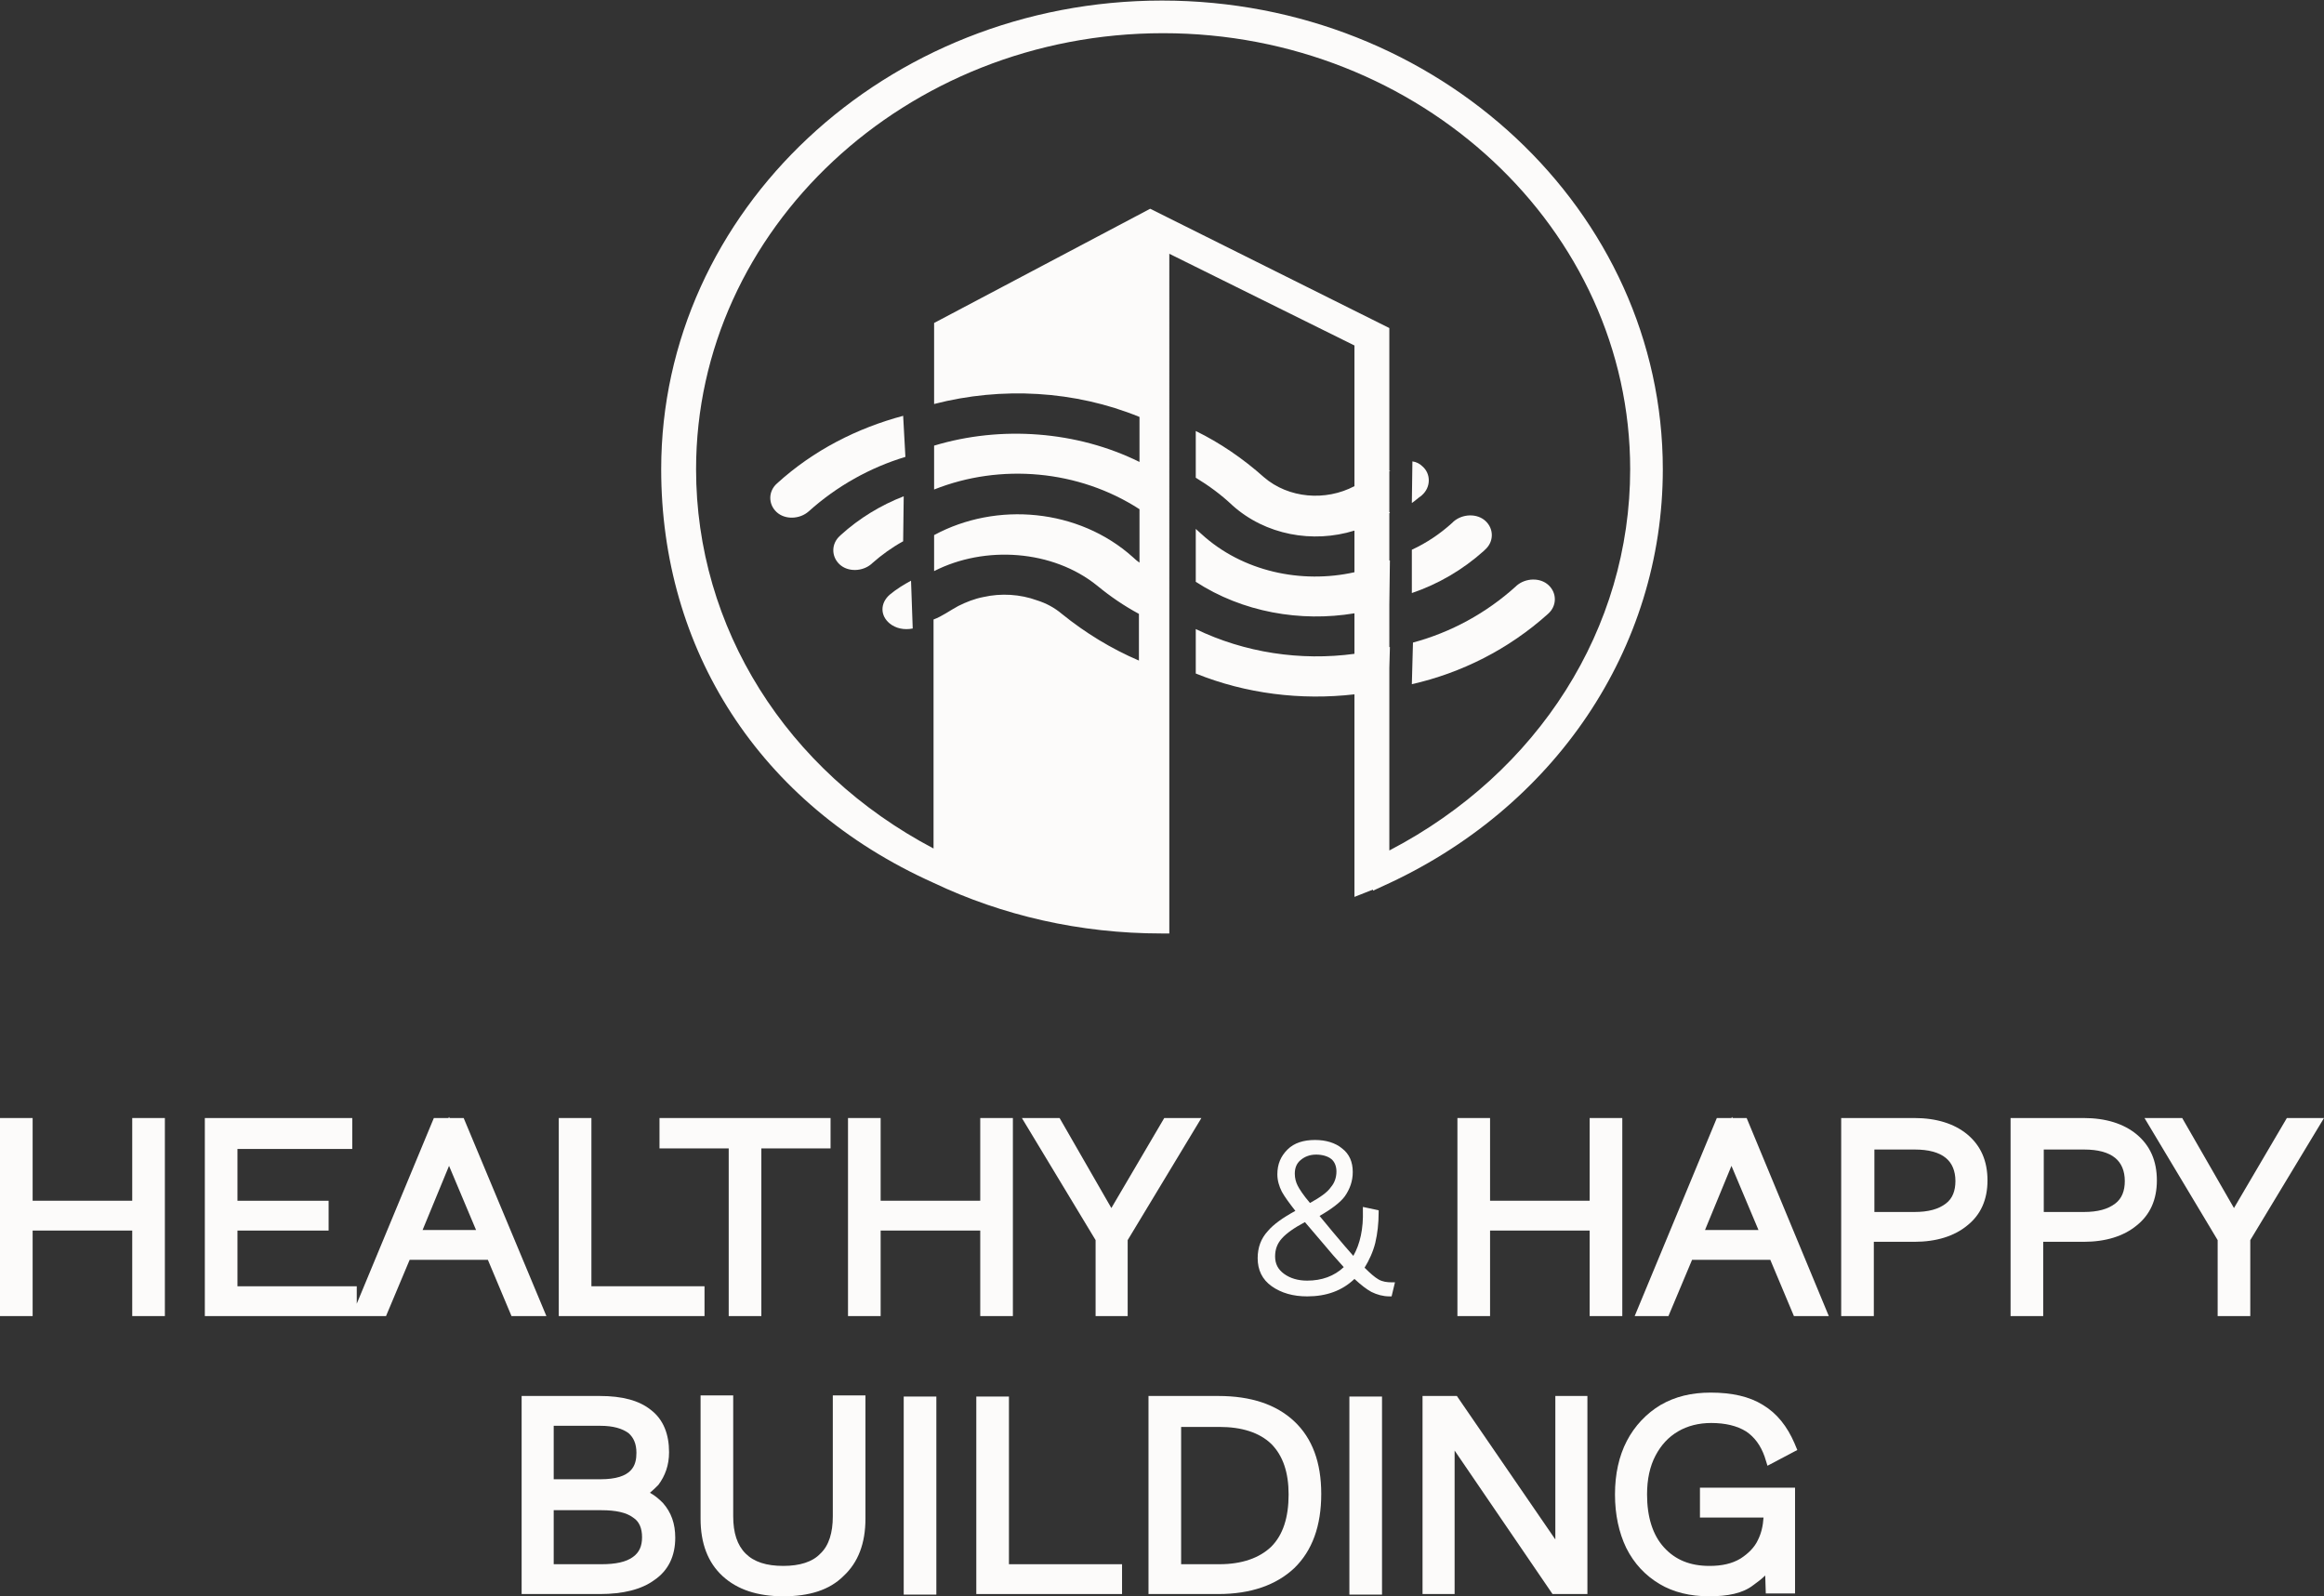 <?xml version="1.0" encoding="utf-8"?>
<!-- Generator: Adobe Illustrator 19.0.0, SVG Export Plug-In . SVG Version: 6.00 Build 0)  -->
<svg version="1.1" id="Capa_1" xmlns="http://www.w3.org/2000/svg" xmlns:xlink="http://www.w3.org/1999/xlink" x="0px" y="0px"
	 viewBox="-189 471.3 413 283.7" style="enable-background:new -189 471.3 413 283.7;" xml:space="preserve">
<rect x="-189" y="471.3" width="413" height="283.7" fill="#333333" stroke="none"/>
<style type="text/css">
	.st0{fill:#FCFBFA;}
</style>
<title>analítica y ciencia de datos</title>
<g>
	<path class="st0" d="M-73.5,736.6c0.5-0.4,1-0.9,1.5-1.4c1.2-1.6,1.9-3.5,1.9-5.8c0-3.2-1-5.8-3.2-7.5c-2.1-1.7-5.1-2.5-9.1-2.5
		h-13.9v35.2h13.9c4.1,0,7.4-0.8,9.7-2.5c2.5-1.7,3.7-4.3,3.7-7.5c0-2.5-0.7-4.5-2.2-6.2C-71.9,737.7-72.6,737.1-73.5,736.6z
		 M-76.5,748c-1.2,0.9-3.1,1.3-5.6,1.3h-8.5v-9.6h8.5c2.5,0,4.4,0.4,5.6,1.3c1.1,0.7,1.6,1.9,1.6,3.5S-75.4,747.2-76.5,748z
		 M-75.9,729.5c0,2.2-0.7,4.7-6.4,4.7h-8.3v-9.5h8.3c2.3,0,3.9,0.5,5,1.3C-76.4,726.8-75.9,727.9-75.9,729.5z"/>
	<path class="st0" d="M-41,740.8c0,2.9-0.7,5.2-2.2,6.6c-1.4,1.5-3.7,2.2-6.6,2.2c-3,0-5.2-0.7-6.7-2.2s-2.2-3.7-2.2-6.6v-21.5h-5.8
		v21.9c0,4.4,1.3,7.8,3.9,10.2c2.6,2.4,6.2,3.6,10.8,3.6c4.6,0,8.2-1.1,10.7-3.6c2.6-2.4,3.9-5.8,3.9-10.2v-21.9H-41V740.8z"/>
	<rect x="-28.4" y="719.5" class="st0" width="5.8" height="35.2"/>
	<polygon class="st0" points="-9.7,719.5 -15.5,719.5 -15.5,754.6 10.4,754.6 10.4,749.3 -9.7,749.3 	"/>
	<path class="st0" d="M27.5,719.4H15.1v35.2h12.4c5.8,0,10.3-1.6,13.5-4.6c3.2-3.1,4.8-7.5,4.8-13.2c0-5.6-1.6-9.9-4.8-12.9
		S33.3,719.4,27.5,719.4z M27.7,749.3h-6.8v-24.4h6.8c4,0,7.1,1,9.2,3c2.1,2.1,3.1,5.1,3.1,9c0,4.1-1,7.2-3.1,9.3
		C34.8,748.2,31.7,749.3,27.7,749.3z"/>
	<rect x="50.8" y="719.5" class="st0" width="5.8" height="35.2"/>
	<polygon class="st0" points="87.4,744.9 69.9,719.4 63.8,719.4 63.8,754.6 69.5,754.6 69.5,729.1 86.9,754.6 93,754.6 93,754.6 
		93.1,754.6 93.1,719.4 87.4,719.4 	"/>
	<path class="st0" d="M109.2,725.7c1.7-1,3.7-1.5,5.9-1.5c2.5,0,4.6,0.5,6.2,1.5c1.5,1,2.6,2.5,3.3,4.5l0.5,1.6l5.3-2.8l-0.5-1.2
		c-1.3-3-3.1-5.3-5.6-6.8c-2.4-1.5-5.5-2.2-9.3-2.2c-3.4,0-6.3,0.7-8.9,2.2c-2.5,1.5-4.6,3.7-6,6.4c-1.4,2.7-2.1,5.9-2.1,9.5
		s0.7,6.8,2,9.5c1.4,2.8,3.4,4.9,5.9,6.4s5.5,2.2,8.8,2.2s6-0.5,7.9-2c0.7-0.5,1.5-1.1,2.1-1.7l0.1,3.2h5.2v-18.8h-16.9v5.3h11.3
		c-0.1,1.5-0.4,2.8-1,4c-0.6,1.3-1.7,2.4-3.1,3.3c-1.5,0.9-3.3,1.3-5.5,1.3c-3.5,0-6.1-1.1-8.1-3.3c-2-2.2-3-5.4-3-9.4
		c0-2.7,0.5-5,1.5-6.9C106.2,728.1,107.5,726.7,109.2,725.7z"/>
	<polygon class="st0" points="-165.5,684.7 -183.2,684.7 -183.2,670 -189,670 -189,705.2 -183.2,705.2 -183.2,690 -165.5,690 
		-165.5,705.2 -159.7,705.2 -159.7,670 -165.5,670 	"/>
	<path class="st0" d="M-106.6,670h-2.5l-0.1-0.2l-0.1,0.2h-2.6l-13.7,33v-3.1h-21.2V690h16.2v-5.3h-16.2v-9.2h20.4V670h-26.2v35.2
		h26.1h0.9h5.2l4.2-10h13.9l4.2,10h6.2L-106.6,670z M-113.9,689.9l4.7-11.4l4.8,11.4H-113.9z"/>
	<polygon class="st0" points="-63.8,699.9 -83.9,699.9 -83.9,670 -89.7,670 -89.7,705.2 -63.8,705.2 	"/>
	<polygon class="st0" points="-59.5,705.2 -53.7,705.2 -53.7,675.4 -41.4,675.4 -41.4,670 -71.8,670 -71.8,675.4 -59.5,675.4 	"/>
	<polygon class="st0" points="-14.8,705.2 -9,705.2 -9,670 -14.8,670 -14.8,684.7 -32.5,684.7 -32.5,670 -38.3,670 -38.3,705.2 
		-32.5,705.2 -32.5,690 -14.8,690 	"/>
	<polygon class="st0" points="17.9,670 8.5,686 -0.7,670 -7.4,670 5.7,691.7 5.7,705.2 11.4,705.2 11.4,691.7 24.5,670 	"/>
	<polygon class="st0" points="99.3,705.2 99.3,670 93.5,670 93.5,684.7 75.8,684.7 75.8,670 70,670 70,705.2 75.8,705.2 75.8,690 
		93.5,690 93.5,705.2 	"/>
	<path class="st0" d="M118.9,670l-0.1-0.2l-0.1,0.2h-2.6l-14.6,35.2h6l4.2-10h13.9l4.2,10h6.2L121.4,670H118.9z M114,689.9l4.7-11.4
		l4.8,11.4H114z"/>
	<path class="st0" d="M160.6,672.9c-2.3-1.9-5.5-2.9-9.4-2.9h-13v35.2h5.8V692h7.2c3.9,0,7.1-1,9.4-2.9c2.4-1.9,3.6-4.6,3.6-8
		C164.2,677.6,163,674.9,160.6,672.9z M156.8,685.2c-1.3,1-3.1,1.5-5.6,1.5h-7.1v-11.1h7.2c2.4,0,4.3,0.5,5.5,1.5
		c1.1,0.9,1.7,2.3,1.7,4.1C158.5,682.9,158,684.3,156.8,685.2z"/>
	<path class="st0" d="M190.7,672.9c-2.3-1.9-5.5-2.9-9.4-2.9h-13v35.2h5.8V692h7.2c3.9,0,7.1-1,9.4-2.9c2.4-1.9,3.6-4.6,3.6-8
		C194.3,677.6,193.1,674.9,190.7,672.9z M186.9,685.2c-1.3,1-3.1,1.5-5.6,1.5h-7.1v-11.1h7.2c2.4,0,4.3,0.5,5.5,1.5
		c1.1,0.9,1.7,2.3,1.7,4.1C188.6,682.9,188.1,684.3,186.9,685.2z"/>
	<polygon class="st0" points="217.4,670 208,686 198.8,670 192.1,670 205.1,691.7 205.1,705.2 210.9,705.2 210.9,691.7 224,670 	"/>
	<path class="st0" d="M56,698.7c-0.7-0.4-1.5-1.1-2.5-2.1c0.8-1.3,1.5-2.8,1.9-4.4c0.4-1.7,0.6-3.5,0.6-5.4v-0.4l-2.8-0.6v0.6
		c0.1,3.3-0.5,6-1.7,8.1c-0.8-0.9-2.1-2.4-3.6-4.2l-2.4-2.9c2.1-1.2,3.7-2.4,4.5-3.5c0.9-1.3,1.4-2.7,1.4-4.3c0-1.8-0.6-3.2-1.9-4.2
		c-1.2-1-2.9-1.5-4.8-1.5c-2,0-3.7,0.5-4.9,1.7S38,678.2,38,680c0,1.1,0.3,2.1,0.8,3.1c0.5,0.9,1.3,2,2.4,3.4
		c-2.2,1.2-3.9,2.4-4.9,3.6c-1.2,1.3-1.8,2.9-1.8,4.8c0,2.1,0.8,3.8,2.5,5s3.8,1.8,6.3,1.8c3.4,0,6.2-1,8.4-3.1
		c1.2,1.1,2.1,1.8,3,2.3c1,0.5,2.1,0.8,3.2,0.8h0.4l0.6-2.5h-0.6C57.5,699.2,56.7,699.1,56,698.7z M42.9,688.5l2.9,3.4
		c1.5,1.8,2.8,3.3,4,4.6c-1.7,1.6-3.9,2.4-6.5,2.4c-1.6,0-3-0.4-4.1-1.2c-1.1-0.8-1.6-1.8-1.6-3.1s0.4-2.3,1.2-3.2
		S41,689.5,42.9,688.5z M43.8,685.1c-1.2-1.4-1.9-2.5-2.2-3.1c-0.3-0.6-0.5-1.3-0.5-2.1c0-1,0.3-1.8,1-2.4c0.7-0.6,1.6-1,2.8-1
		c1.1,0,2.1,0.3,2.7,0.8c0.6,0.5,0.9,1.3,0.9,2.2c0,1-0.3,2-1,2.8C46.9,683.2,45.6,684.1,43.8,685.1z"/>
	<path class="st0" d="M-23.1,628.2L-23.1,628.2c12.2,5.8,26,9,40.5,9c0.5,0,1,0,1.4,0V516.4l32.9,16.3v25
		c-5.1,2.7-11.7,2.2-16.1-1.6c-3.7-3.3-7.8-6.1-12.1-8.2v8.3c2.3,1.4,4.5,3,6.5,4.9c5.9,5.3,14.3,6.8,21.7,4.5v7.4
		c-9.4,2.1-19.9-0.1-27.2-6.8c-0.3-0.3-0.7-0.6-1-0.9v9.4c8.3,5.4,18.6,7.2,28.2,5.6v7.2c-9.6,1.3-19.5-0.2-28.2-4.4v7.9
		c8.9,3.6,18.7,4.8,28.2,3.7v36c1.1-0.4,2.2-0.9,3.3-1.3v0.2l1.5-0.7c30.8-13.8,50-42.4,50-74.2c0-45.9-39.9-83.3-89-83.3
		s-89,37.4-89,83.3C-71.5,586.5-54.3,614.2-23.1,628.2z M57.9,578.7C57.9,578.7,58,578.7,57.9,578.7l0.1-7.8c0,0-0.1,0-0.1,0v-8.4
		c0,0,0.1,0,0.1-0.1l-0.1-0.1v-7.3l0.2-0.1c-0.1,0-0.1,0-0.2,0v-25.3l-42.5-21.2L-23,528.7v14.4c12-3.1,25-2.4,36.5,2.3v8
		c-11.1-5.5-24.6-6.5-36.5-2.9v7.8c11.8-4.7,25.7-3.5,36.5,3.5v9.5c-0.4-0.3-0.8-0.6-1.2-1c-9.6-8.6-24.2-9.9-35.3-3.9v6.4
		c9-4.6,21.1-3.8,29,2.6c2.3,1.9,4.8,3.6,7.4,5v8.3c-4.9-2.1-9.5-4.9-13.7-8.3c-1.3-1.1-2.8-1.9-4.4-2.4c-3-1.1-6.4-1.3-9.5-0.6
		c-1.6,0.3-3.1,0.9-4.5,1.6c-1.5,0.8-2.8,1.8-4.4,2.4v40.7c-26.2-13.8-42.2-39.3-42.2-67.4c0-42.7,37.3-77.5,83-77.5
		s83,34.8,83,77.5c0,28.3-16.3,53.9-42.7,67.7c0,0-0.1,0-0.1,0.1v-32.5l0.1-3.7c0,0-0.1,0-0.1,0V578.7z"/>
	<path class="st0" d="M-28.5,545.2c-8.2,2.2-15.9,6.1-22.4,12c-1.6,1.4-1.6,3.7-0.1,5.1c1.5,1.4,4.1,1.3,5.7-0.1
		c5-4.5,10.9-7.8,17.2-9.7L-28.5,545.2z"/>
	<path class="st0" d="M-28.4,559.5c-4.1,1.6-7.9,3.9-11.2,6.9l-0.1,0.1c-1.6,1.4-1.6,3.7-0.1,5.1c1.5,1.4,4.1,1.3,5.7-0.1l0.1-0.1
		c1.7-1.5,3.5-2.8,5.5-3.9L-28.4,559.5z"/>
	<path class="st0" d="M-30.9,577c-1.7,1.5-1.7,3.7,0,5.1c1.1,0.9,2.6,1.2,4.1,0.9l-0.3-8.5C-28.4,575.2-29.7,576-30.9,577z"/>
	<path class="st0" d="M63.7,559.3c1.6-1.4,1.6-3.8,0.1-5.1c-0.5-0.5-1.1-0.8-1.8-0.9l-0.1,7.4c0.6-0.4,1.1-0.9,1.7-1.3L63.7,559.3z"
		/>
	<path class="st0" d="M74.9,569c1.6-1.4,1.6-3.7,0.1-5.1c-1.5-1.4-4.1-1.3-5.7,0.1l-0.2,0.2c-2.2,2-4.6,3.6-7.2,4.8v7.7
		c4.7-1.6,9-4.1,12.8-7.5L74.9,569z"/>
	<path class="st0" d="M86.1,580.4c1.6-1.4,1.6-3.7,0.1-5.1c-1.5-1.4-4.1-1.3-5.7,0.1l-0.1,0.1c-5.3,4.8-11.6,8.2-18.3,10l-0.2,7.4
		C70.7,590.9,79.1,586.7,86.1,580.4L86.1,580.4z"/>
</g>
</svg>
